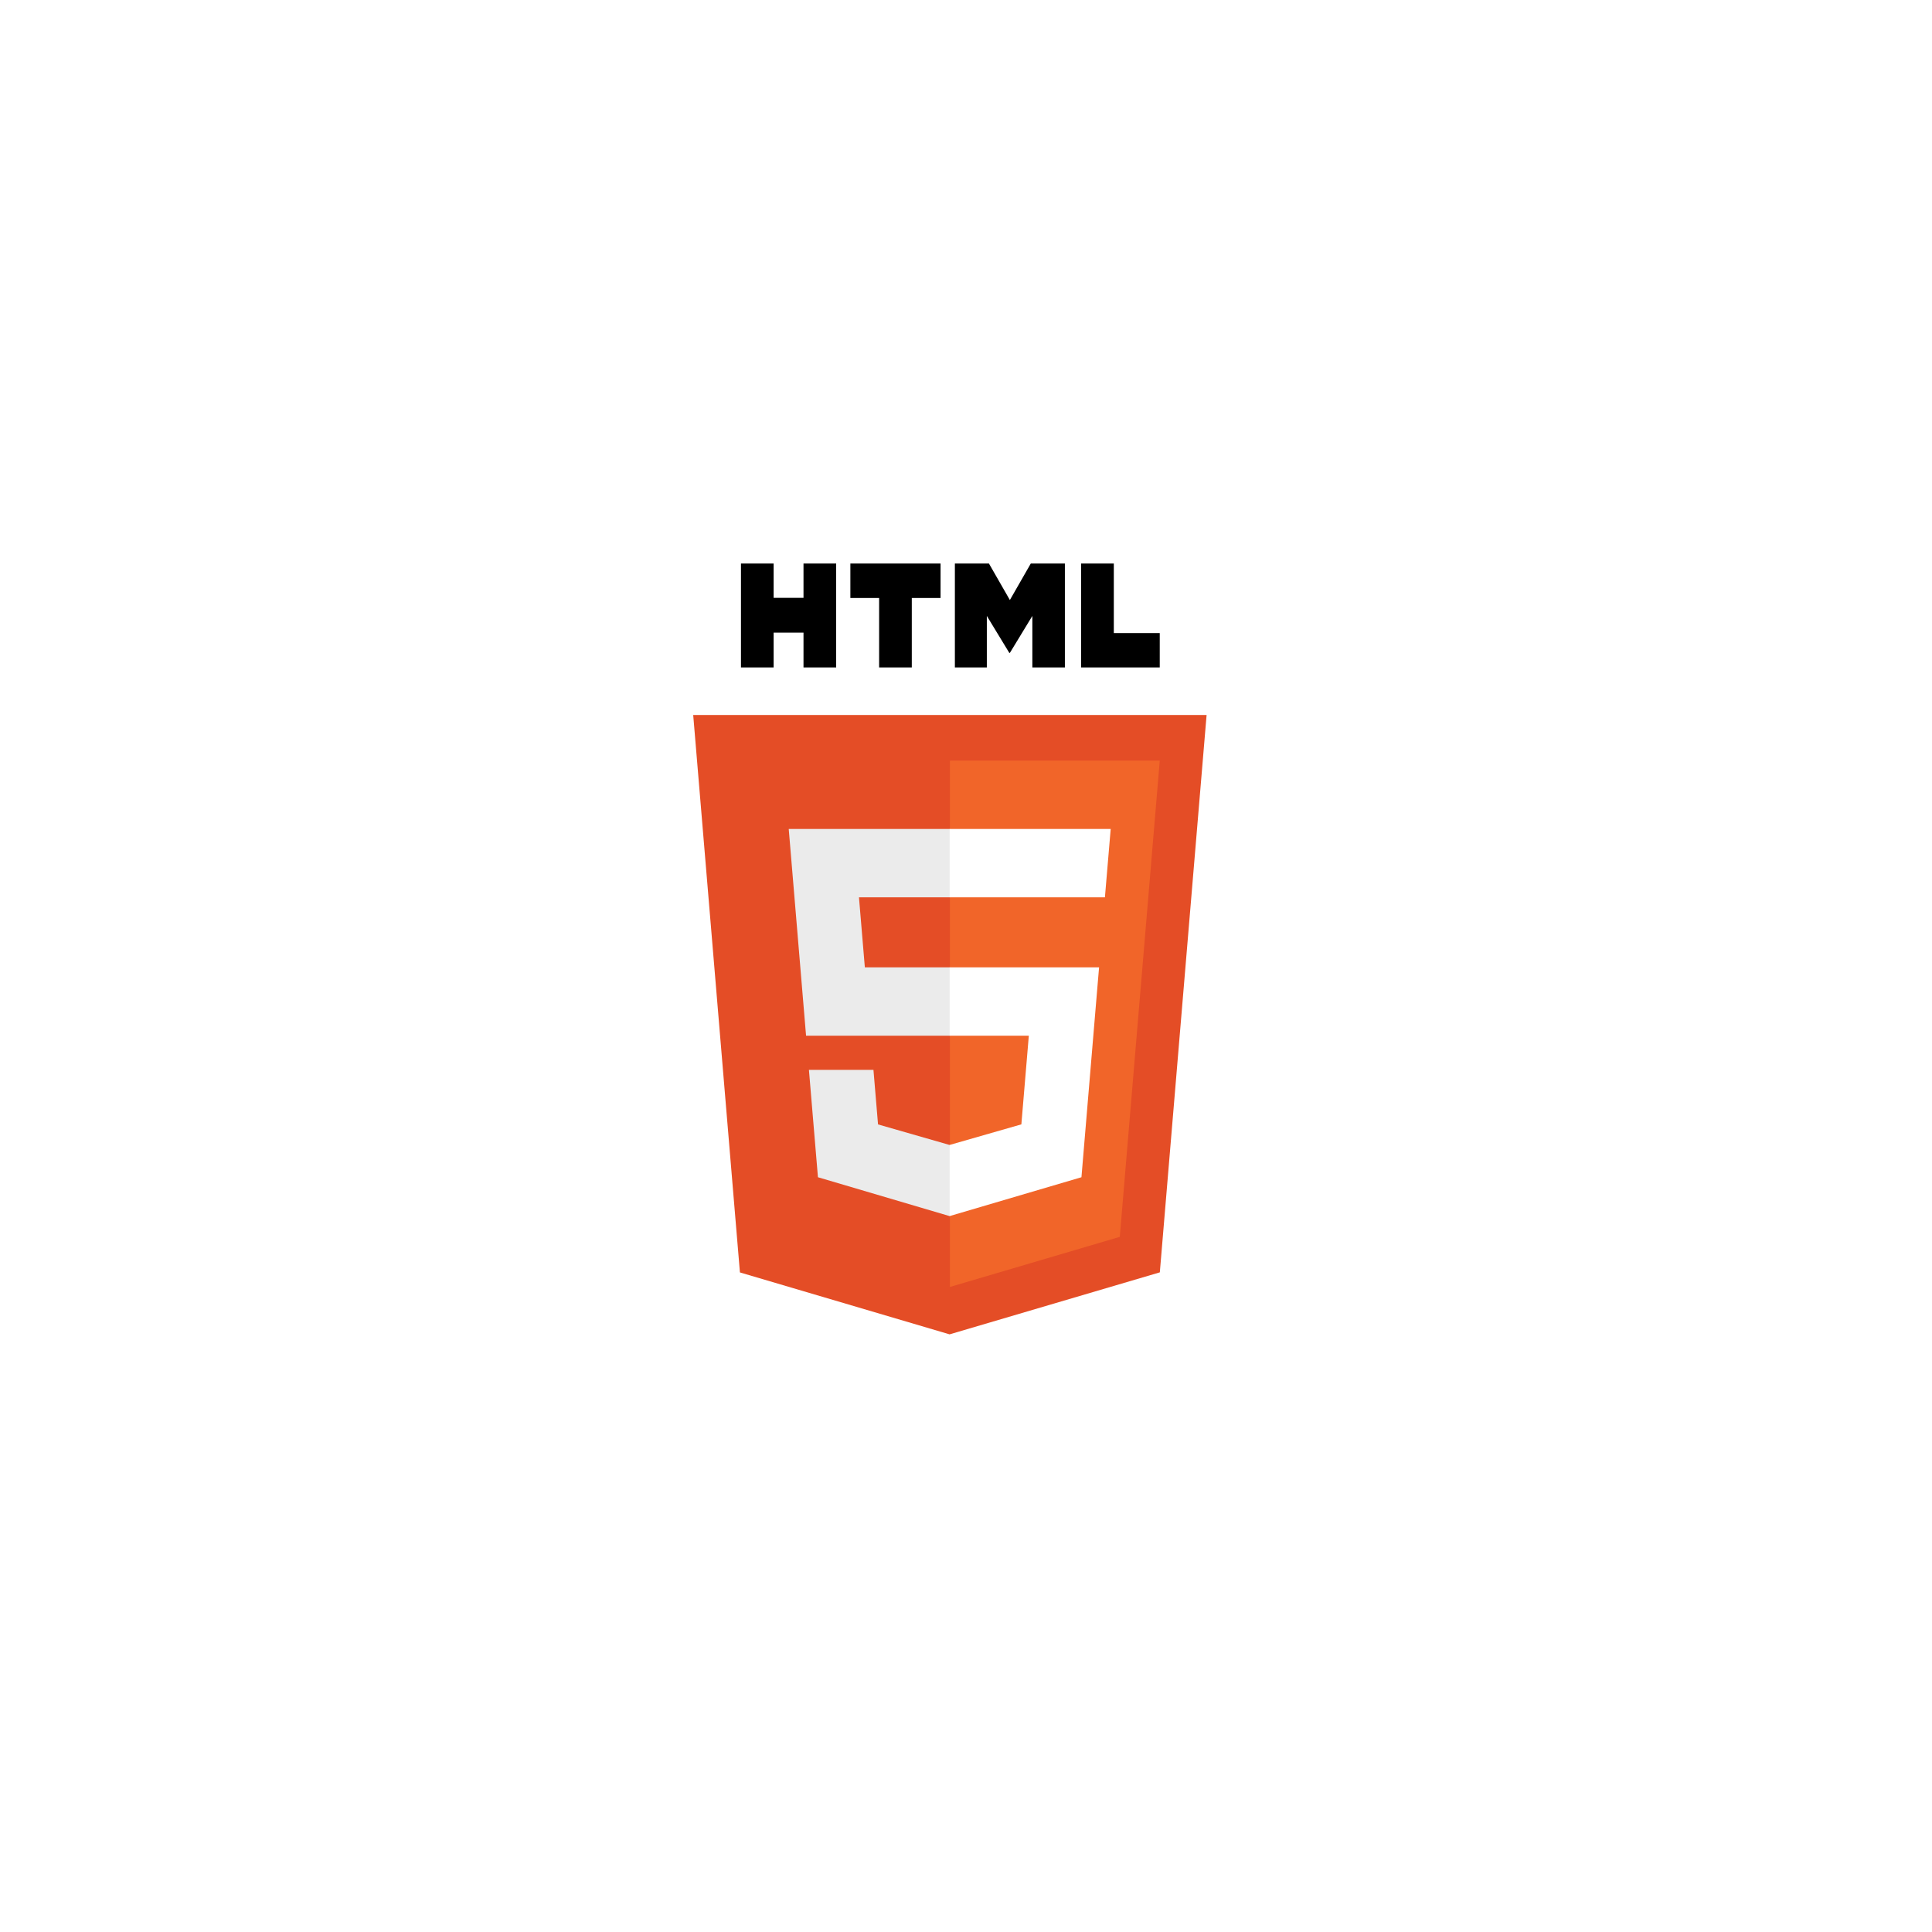 <svg width="120" height="120" viewBox="0 0 120 120" fill="none" xmlns="http://www.w3.org/2000/svg">
<g filter="url(#filter0_d_92_2431)">
<rect x="9" y="9" width="100" height="100" rx="16" fill="white"/>
</g>
<g clip-path="url(#clip0_92_2431)">
<path d="M74.944 44.409L72.039 79.028L58.98 82.879L45.958 79.033L43.056 44.409H74.944Z" fill="#E44D26"/>
<path d="M59 79.935L69.552 76.823L72.035 47.24H59V79.935Z" fill="#F16529"/>
<path d="M53.352 55.734H59V51.487H48.989L49.085 52.627L50.066 64.329H59V60.082H53.717L53.352 55.734ZM54.252 66.452H50.244L50.804 73.12L58.981 75.534L59 75.529V71.111L58.982 71.116L54.536 69.839L54.252 66.452Z" fill="#EBEBEB"/>
<path d="M46.023 35H48.051V37.132H49.907V35H51.936V41.456H49.907V39.294H48.051V41.456H46.023V35H46.023ZM54.604 37.141H52.818V35H58.42V37.141H56.633V41.456H54.604V37.141H54.604H54.604ZM59.309 35H61.424L62.725 37.269L64.025 35H66.142V41.456H64.121V38.256L62.725 40.552H62.69L61.294 38.256V41.456H59.309V35ZM67.151 35H69.181V39.322H72.034V41.456H67.151V35H67.151Z" fill="black"/>
<path d="M58.986 64.329H63.902L63.439 69.836L58.986 71.114V75.532L67.171 73.12L67.231 72.402L68.169 61.222L68.266 60.082H58.986V64.329ZM58.986 55.723V55.734H68.629L68.709 54.779L68.891 52.627L68.987 51.487H58.986V55.724V55.723Z" fill="white"/>
</g>
<defs>
<filter id="filter0_d_92_2431" x="0" y="0" width="120" height="120" filterUnits="userSpaceOnUse" color-interpolation-filters="sRGB">
<feFlood flood-opacity="0" result="BackgroundImageFix"/>
<feColorMatrix in="SourceAlpha" type="matrix" values="0 0 0 0 0 0 0 0 0 0 0 0 0 0 0 0 0 0 127 0" result="hardAlpha"/>
<feOffset dx="1" dy="1"/>
<feGaussianBlur stdDeviation="5"/>
<feComposite in2="hardAlpha" operator="out"/>
<feColorMatrix type="matrix" values="0 0 0 0 0 0 0 0 0 0.408 0 0 0 0 0.718 0 0 0 0.1 0"/>
<feBlend mode="normal" in2="BackgroundImageFix" result="effect1_dropShadow_92_2431"/>
<feBlend mode="normal" in="SourceGraphic" in2="effect1_dropShadow_92_2431" result="shape"/>
</filter>
<clipPath id="clip0_92_2431">
<rect width="32" height="48" fill="white" transform="translate(43 35)"/>
</clipPath>
</defs>
</svg>
